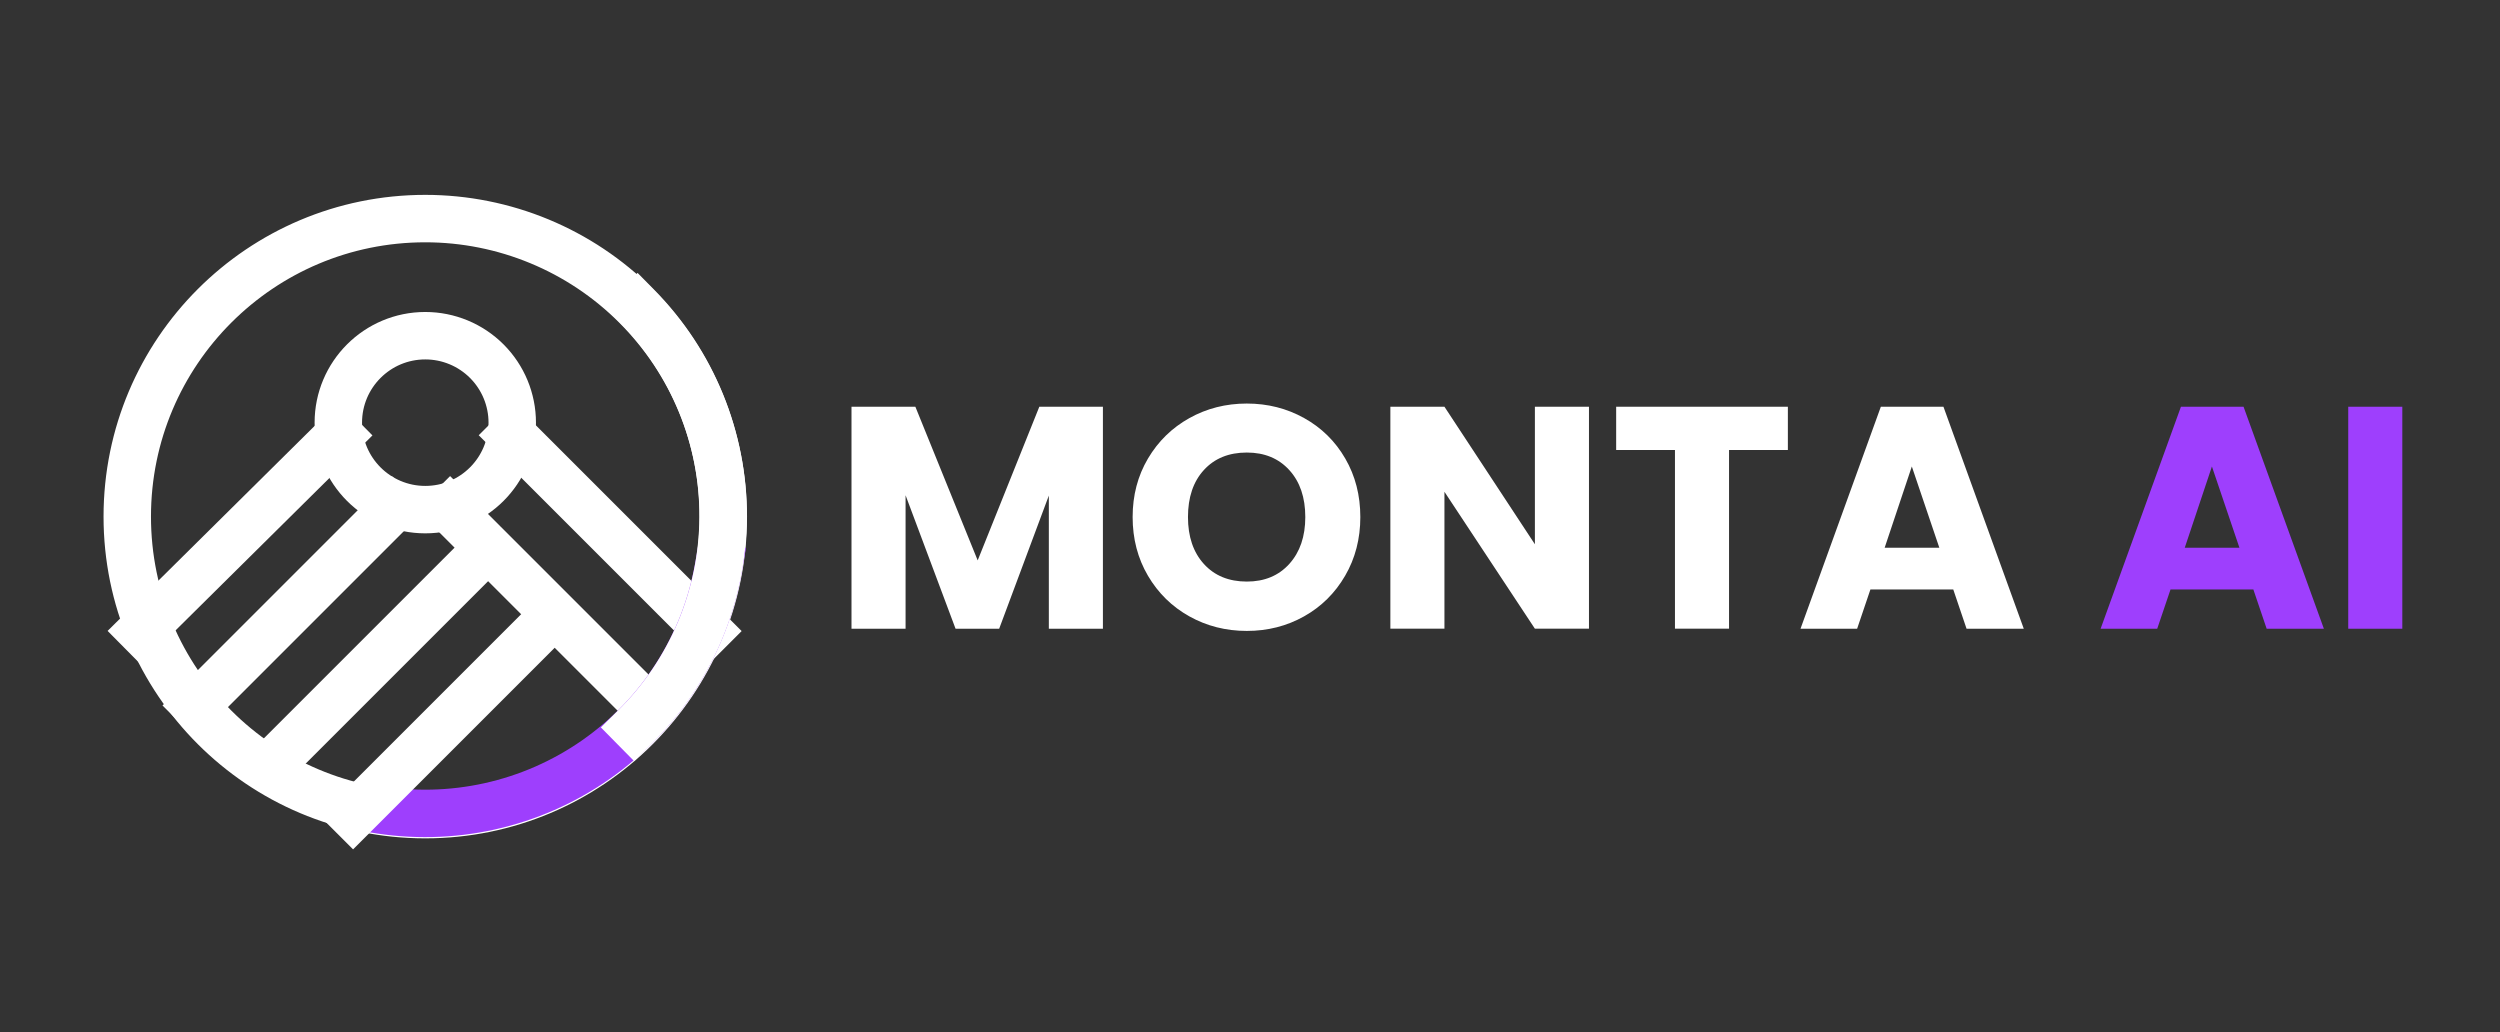 <svg version="1.1" viewBox="0.0 0.0 1264.887 522.239" fill="none" stroke="none" stroke-linecap="square" stroke-miterlimit="10" xmlns:xlink="http://www.w3.org/1999/xlink" xmlns="http://www.w3.org/2000/svg"><rect x="0.0" y="0.0" width="1264.887" height="522.239" fill="#333333" stroke="none"/><clipPath id="p.0"><path d="m0 0l1264.887 0l0 522.239l-1264.887 0l0 -522.239z" clip-rule="nonzero"/></clipPath><g clip-path="url(#p.0)"><path fill="#000000" fill-opacity="0.0" d="m0 0l1264.887 0l0 522.239l-1264.887 0z" fill-rule="evenodd"/><path fill="#000000" fill-opacity="0.0" d="m64.388 261.381l0 0c0 -83.278 67.51 -150.787 150.787 -150.787l0 0c39.991 0 78.345 15.886 106.623 44.165c28.278 28.278 44.165 66.631 44.165 106.623l0 0c0 83.278 -67.51 150.787 -150.787 150.787l0 0c-83.278 0 -150.787 -67.51 -150.787 -150.787z" fill-rule="evenodd"/><path stroke="#ffffff" stroke-width="24.0" stroke-linejoin="round" stroke-linecap="butt" d="m64.388 261.381l0 0c0 -83.278 67.51 -150.787 150.787 -150.787l0 0c39.991 0 78.345 15.886 106.623 44.165c28.278 28.278 44.165 66.631 44.165 106.623l0 0c0 83.278 -67.51 150.787 -150.787 150.787l0 0c-83.278 0 -150.787 -67.51 -150.787 -150.787z" fill-rule="evenodd"/><path fill="#000000" fill-opacity="0.0" d="m171.175 213.85l0 0c0 -24.301 19.699 -44.0 44.0 -44.0l0 0c11.67 0 22.861 4.636 31.113 12.887c8.252 8.252 12.887 19.443 12.887 31.113l0 0c0 24.301 -19.699 44.0 -44 44.0l0 0c-24.301 0 -44.0 -19.699 -44.0 -44.0z" fill-rule="evenodd"/><path stroke="#ffffff" stroke-width="24.0" stroke-linejoin="round" stroke-linecap="butt" d="m171.175 213.85l0 0c0 -24.301 19.699 -44.0 44.0 -44.0l0 0c11.67 0 22.861 4.636 31.113 12.887c8.252 8.252 12.887 19.443 12.887 31.113l0 0c0 24.301 -19.699 44.0 -44 44.0l0 0c-24.301 0 -44.0 -19.699 -44.0 -44.0z" fill-rule="evenodd"/><path fill="#000000" fill-opacity="0.0" d="m171.475 220.21l-100.063 99.087" fill-rule="evenodd"/><path stroke="#ffffff" stroke-width="24.0" stroke-linejoin="round" stroke-linecap="butt" d="m171.475 220.21l-100.063 99.087" fill-rule="evenodd"/><path fill="#000000" fill-opacity="0.0" d="m358.262 319.297l-99.087 -99.087" fill-rule="evenodd"/><path stroke="#ffffff" stroke-width="24.0" stroke-linejoin="round" stroke-linecap="butt" d="m358.262 319.297l-99.087 -99.087" fill-rule="evenodd"/><path fill="#000000" fill-opacity="0.0" d="m326.818 356.937l-99.087 -99.087" fill-rule="evenodd"/><path stroke="#ffffff" stroke-width="24.0" stroke-linejoin="round" stroke-linecap="butt" d="m326.818 356.937l-99.087 -99.087" fill-rule="evenodd"/><path fill="#000000" fill-opacity="0.0" d="m198.265 257.85l-99.087 99.087" fill-rule="evenodd"/><path stroke="#ffffff" stroke-width="24.0" stroke-linejoin="round" stroke-linecap="butt" d="m198.265 257.85l-99.087 99.087" fill-rule="evenodd"/><path fill="#000000" fill-opacity="0.0" d="m240.776 283.266l-99.087 99.087" fill-rule="evenodd"/><path stroke="#ffffff" stroke-width="24.0" stroke-linejoin="round" stroke-linecap="butt" d="m240.776 283.266l-99.087 99.087" fill-rule="evenodd"/><path fill="#000000" fill-opacity="0.0" d="m363.525 287.034l0 0c-6.946 39.361 -29.243 74.35 -61.987 97.271c-32.744 22.921 -73.251 31.895 -112.612 24.95l26.189 -148.409z" fill-rule="evenodd"/><path fill="#000000" fill-opacity="0.0" d="m363.525 287.034l0 0c-6.946 39.361 -29.243 74.35 -61.987 97.271c-32.744 22.921 -73.251 31.895 -112.612 24.95" fill-rule="evenodd"/><path stroke="#9e3ffd" stroke-width="24.0" stroke-linejoin="round" stroke-linecap="butt" d="m363.525 287.034l0 0c-6.946 39.361 -29.243 74.35 -61.987 97.271c-32.744 22.921 -73.251 31.895 -112.612 24.95" fill-rule="evenodd"/><path fill="#000000" fill-opacity="0.0" d="m277.73 313.691l-99.087 99.087" fill-rule="evenodd"/><path stroke="#ffffff" stroke-width="24.0" stroke-linejoin="round" stroke-linecap="butt" d="m277.73 313.691l-99.087 99.087" fill-rule="evenodd"/><path fill="#000000" fill-opacity="0.0" d="m322.457 155.045l0 0c28.063 28.455 43.672 66.893 43.395 106.858c-0.278 39.964 -16.42 78.182 -44.875 106.245l-105.811 -107.291z" fill-rule="evenodd"/><path fill="#000000" fill-opacity="0.0" d="m322.457 155.045l0 0c28.063 28.455 43.672 66.893 43.395 106.858c-0.278 39.964 -16.42 78.182 -44.875 106.245" fill-rule="evenodd"/><path stroke="#ffffff" stroke-width="24.0" stroke-linejoin="round" stroke-linecap="butt" d="m322.457 155.045l0 0c28.063 28.455 43.672 66.893 43.395 106.858c-0.278 39.964 -16.42 78.182 -44.875 106.245" fill-rule="evenodd"/><path fill="#000000" fill-opacity="0.0" d="m411.9 155.496l838.898 0l0 182.803l-838.898 0z" fill-rule="evenodd"/><path fill="#ffffff" d="m558.025 205.784l0 112.312l-27.359 0l0 -67.359l-25.125 67.359l-22.078 0l-25.281 -67.516l0 67.516l-27.359 0l0 -112.312l32.312 0l31.531 77.75l31.188 -77.75l32.172 0zm72.802 113.437q-15.844 0 -29.047 -7.359q-13.203 -7.359 -20.969 -20.562q-7.75 -13.203 -7.75 -29.688q0 -16.469 7.75 -29.594q7.766 -13.125 20.969 -20.484q13.203 -7.359 29.047 -7.359q15.828 0 29.031 7.359q13.203 7.359 20.797 20.484q7.609 13.125 7.609 29.594q0 16.484 -7.688 29.688q-7.672 13.203 -20.797 20.562q-13.125 7.359 -28.953 7.359zm0 -24.969q13.438 0 21.516 -8.953q8.078 -8.969 8.078 -23.688q0 -14.875 -8.078 -23.75q-8.078 -8.891 -21.516 -8.891q-13.609 0 -21.688 8.812q-8.078 8.797 -8.078 23.828q0 14.891 8.078 23.766q8.078 8.875 21.688 8.875zm173.119 23.844l-27.359 0l-45.766 -69.281l0 69.281l-27.359 0l0 -112.312l27.359 0l45.766 69.594l0 -69.594l27.359 0l0 112.312zm100.633 -112.312l0 21.906l-29.766 0l0 90.406l-27.359 0l0 -90.406l-29.75 0l0 -21.906l86.875 0zm83.685 92.469l-41.922 0l-6.719 19.844l-28.641 0l40.641 -112.312l31.672 0l40.641 112.312l-28.953 0l-6.719 -19.844zm-7.047 -21.109l-13.922 -41.125l-13.75 41.125l27.672 0z" fill-rule="nonzero"/><path fill="#9e3ffd" d="m1140.104 298.252l-41.922 0l-6.719 19.844l-28.641 0l40.641 -112.312l31.672 0l40.641 112.312l-28.953 0l-6.719 -19.844zm-7.047 -21.109l-13.922 -41.125l-13.75 41.125l27.672 0zm82.404 -71.359l0 112.312l-27.359 0l0 -112.312l27.359 0z" fill-rule="nonzero"/></g></svg>